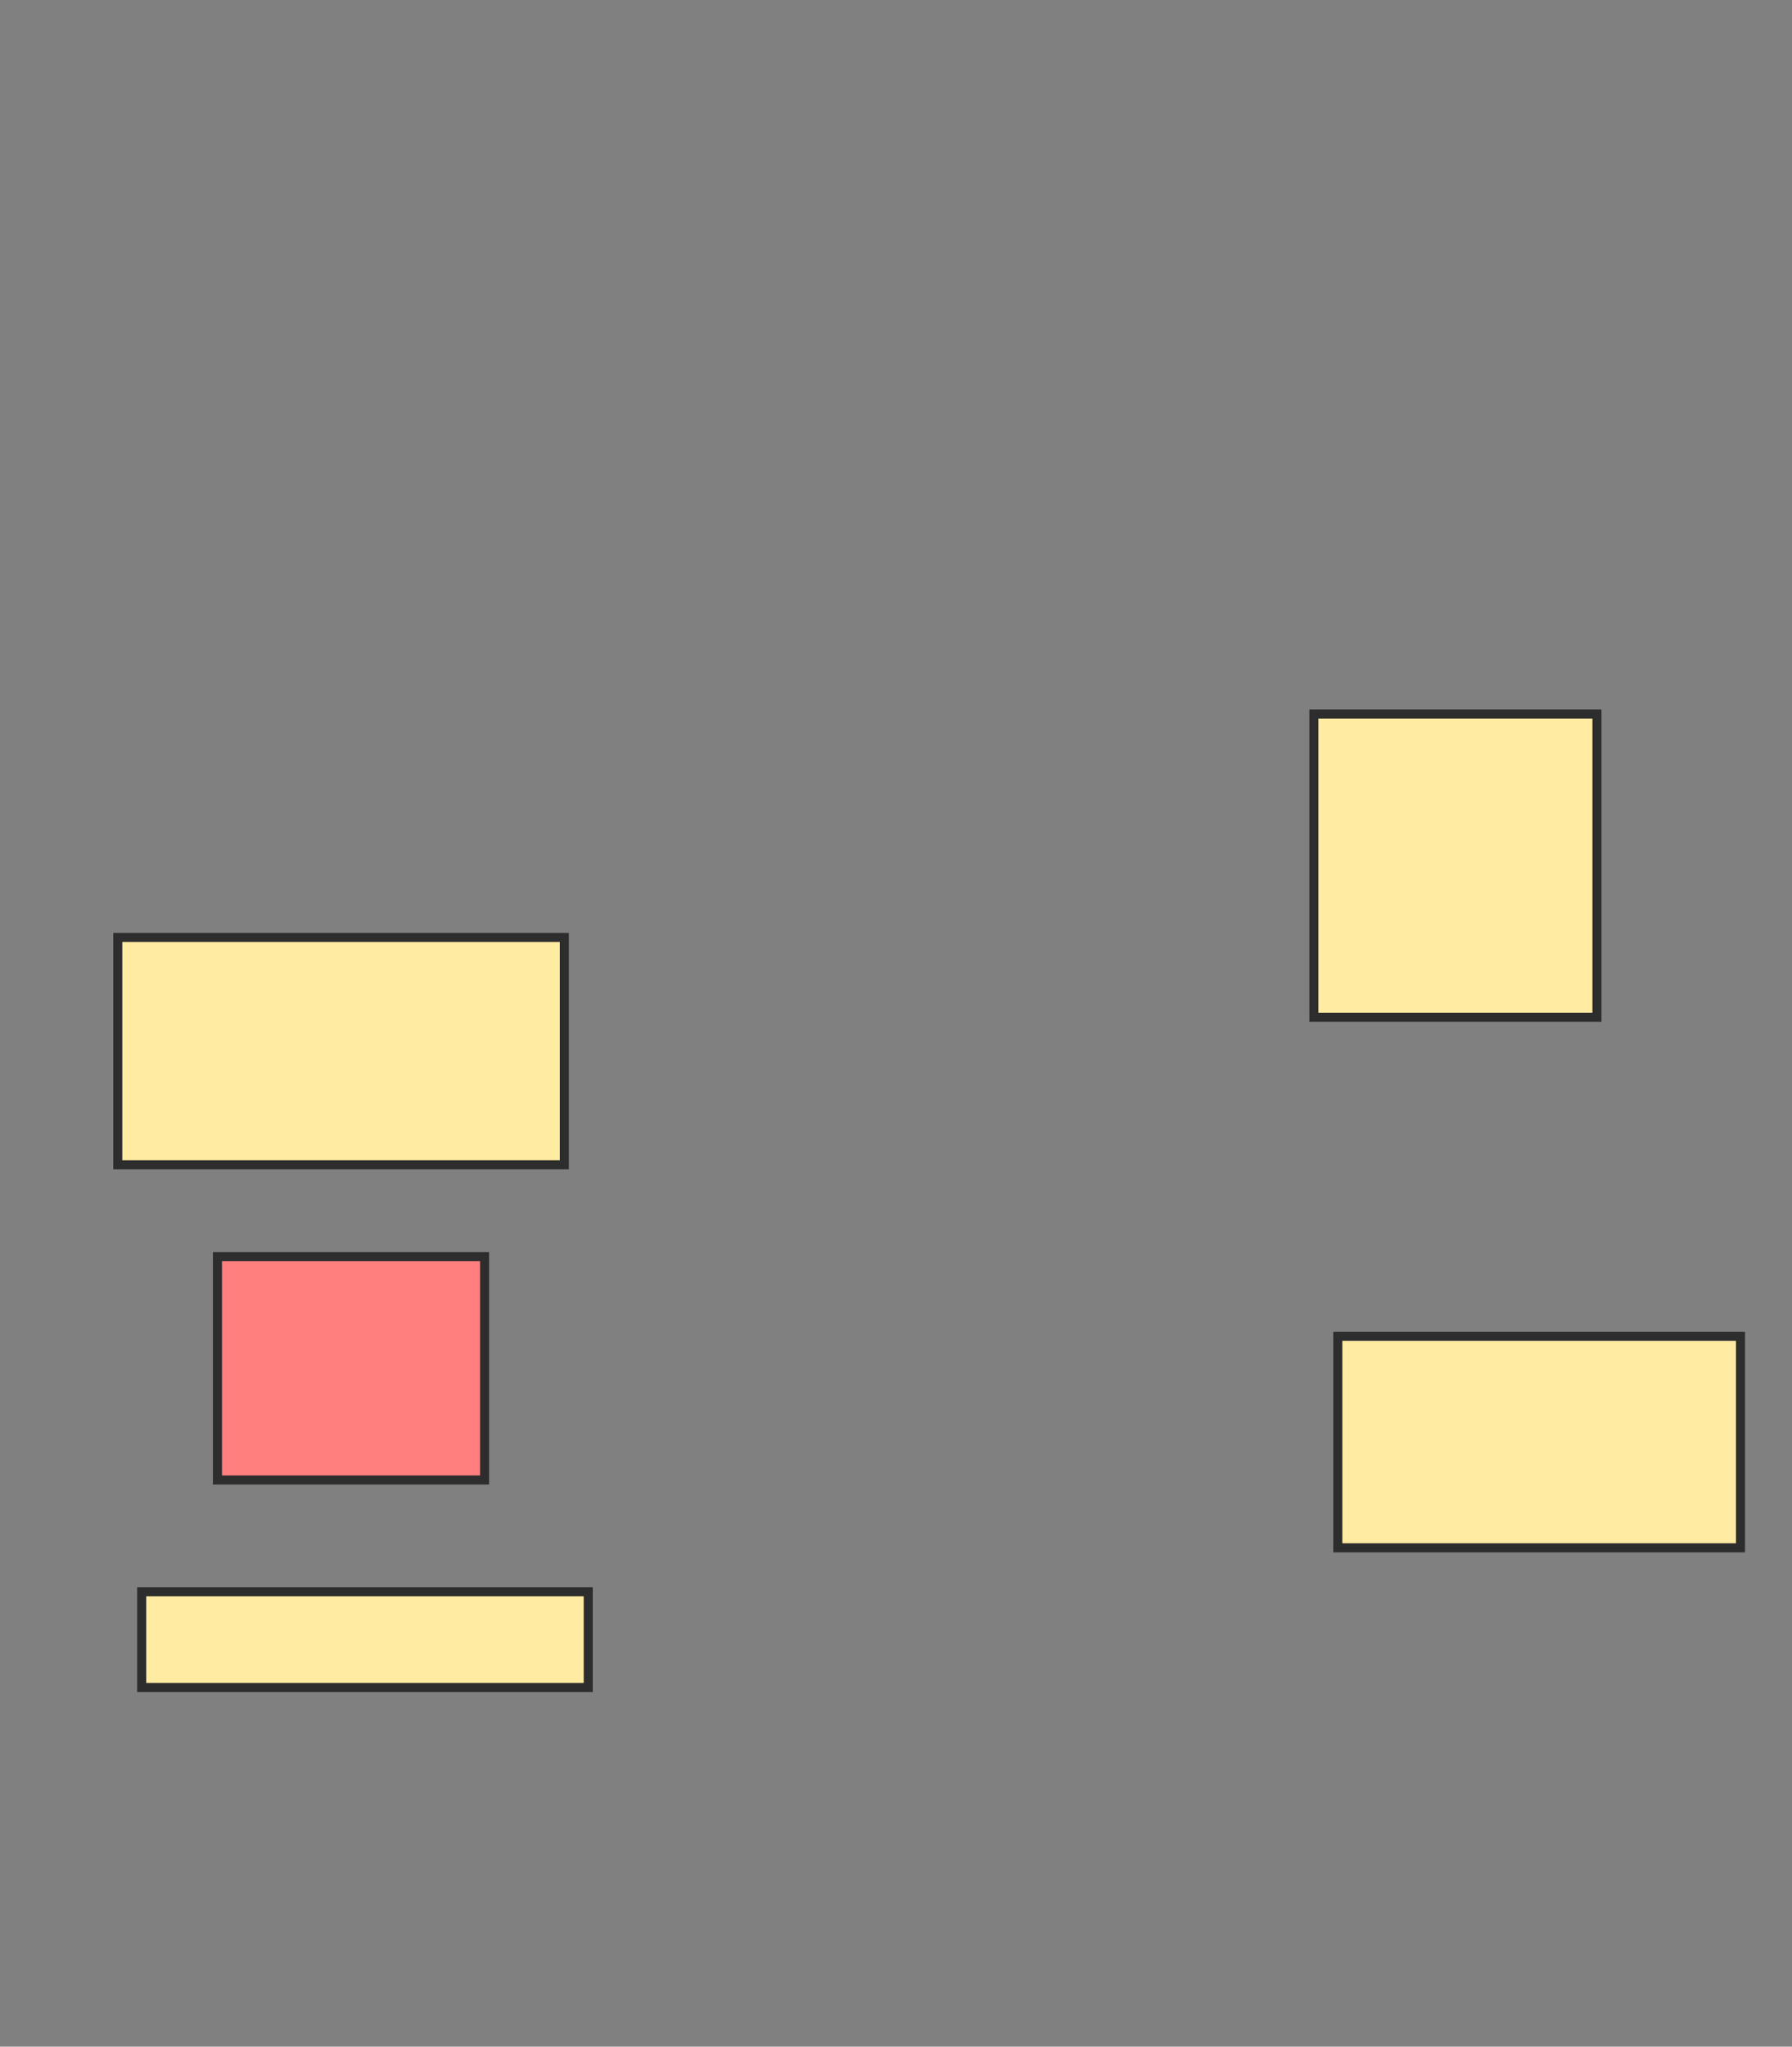 <svg xmlns="http://www.w3.org/2000/svg" width="198" height="226">
 <rect width="100%" height="100%" fill="#808080" stroke="none"/>
 <!-- Created with Image Occlusion Enhanced -->
 <g>
  <title>Labels</title>
 </g>
 <g>
  <title>Masks</title>
  <rect id="c1a22e04f6064ec8b384ead85cb4bcc3-ao-1" height="25.11" width="49.339" y="103.515" x="13.013" stroke-linecap="null" stroke-linejoin="null" stroke-dasharray="null" stroke="#2D2D2D" fill="#FFEBA2"/>
  <rect id="c1a22e04f6064ec8b384ead85cb4bcc3-ao-2" height="24.67" width="29.515" y="138.758" x="24.026" stroke-linecap="null" stroke-linejoin="null" stroke-dasharray="null" stroke="#2D2D2D" fill="#FF7E7E" class="qshape"/>
  <rect id="c1a22e04f6064ec8b384ead85cb4bcc3-ao-3" height="10.573" width="49.339" y="175.762" x="15.656" stroke-linecap="null" stroke-linejoin="null" stroke-dasharray="null" stroke="#2D2D2D" fill="#FFEBA2"/>
  <rect id="c1a22e04f6064ec8b384ead85cb4bcc3-ao-4" height="23.348" width="44.493" y="147.568" x="147.815" stroke-linecap="null" stroke-linejoin="null" stroke-dasharray="null" stroke="#2D2D2D" fill="#FFEBA2"/>
  <rect id="c1a22e04f6064ec8b384ead85cb4bcc3-ao-5" height="33.48" width="31.278" y="78.846" x="145.172" stroke-linecap="null" stroke-linejoin="null" stroke-dasharray="null" stroke="#2D2D2D" fill="#FFEBA2"/>
 </g>
</svg>